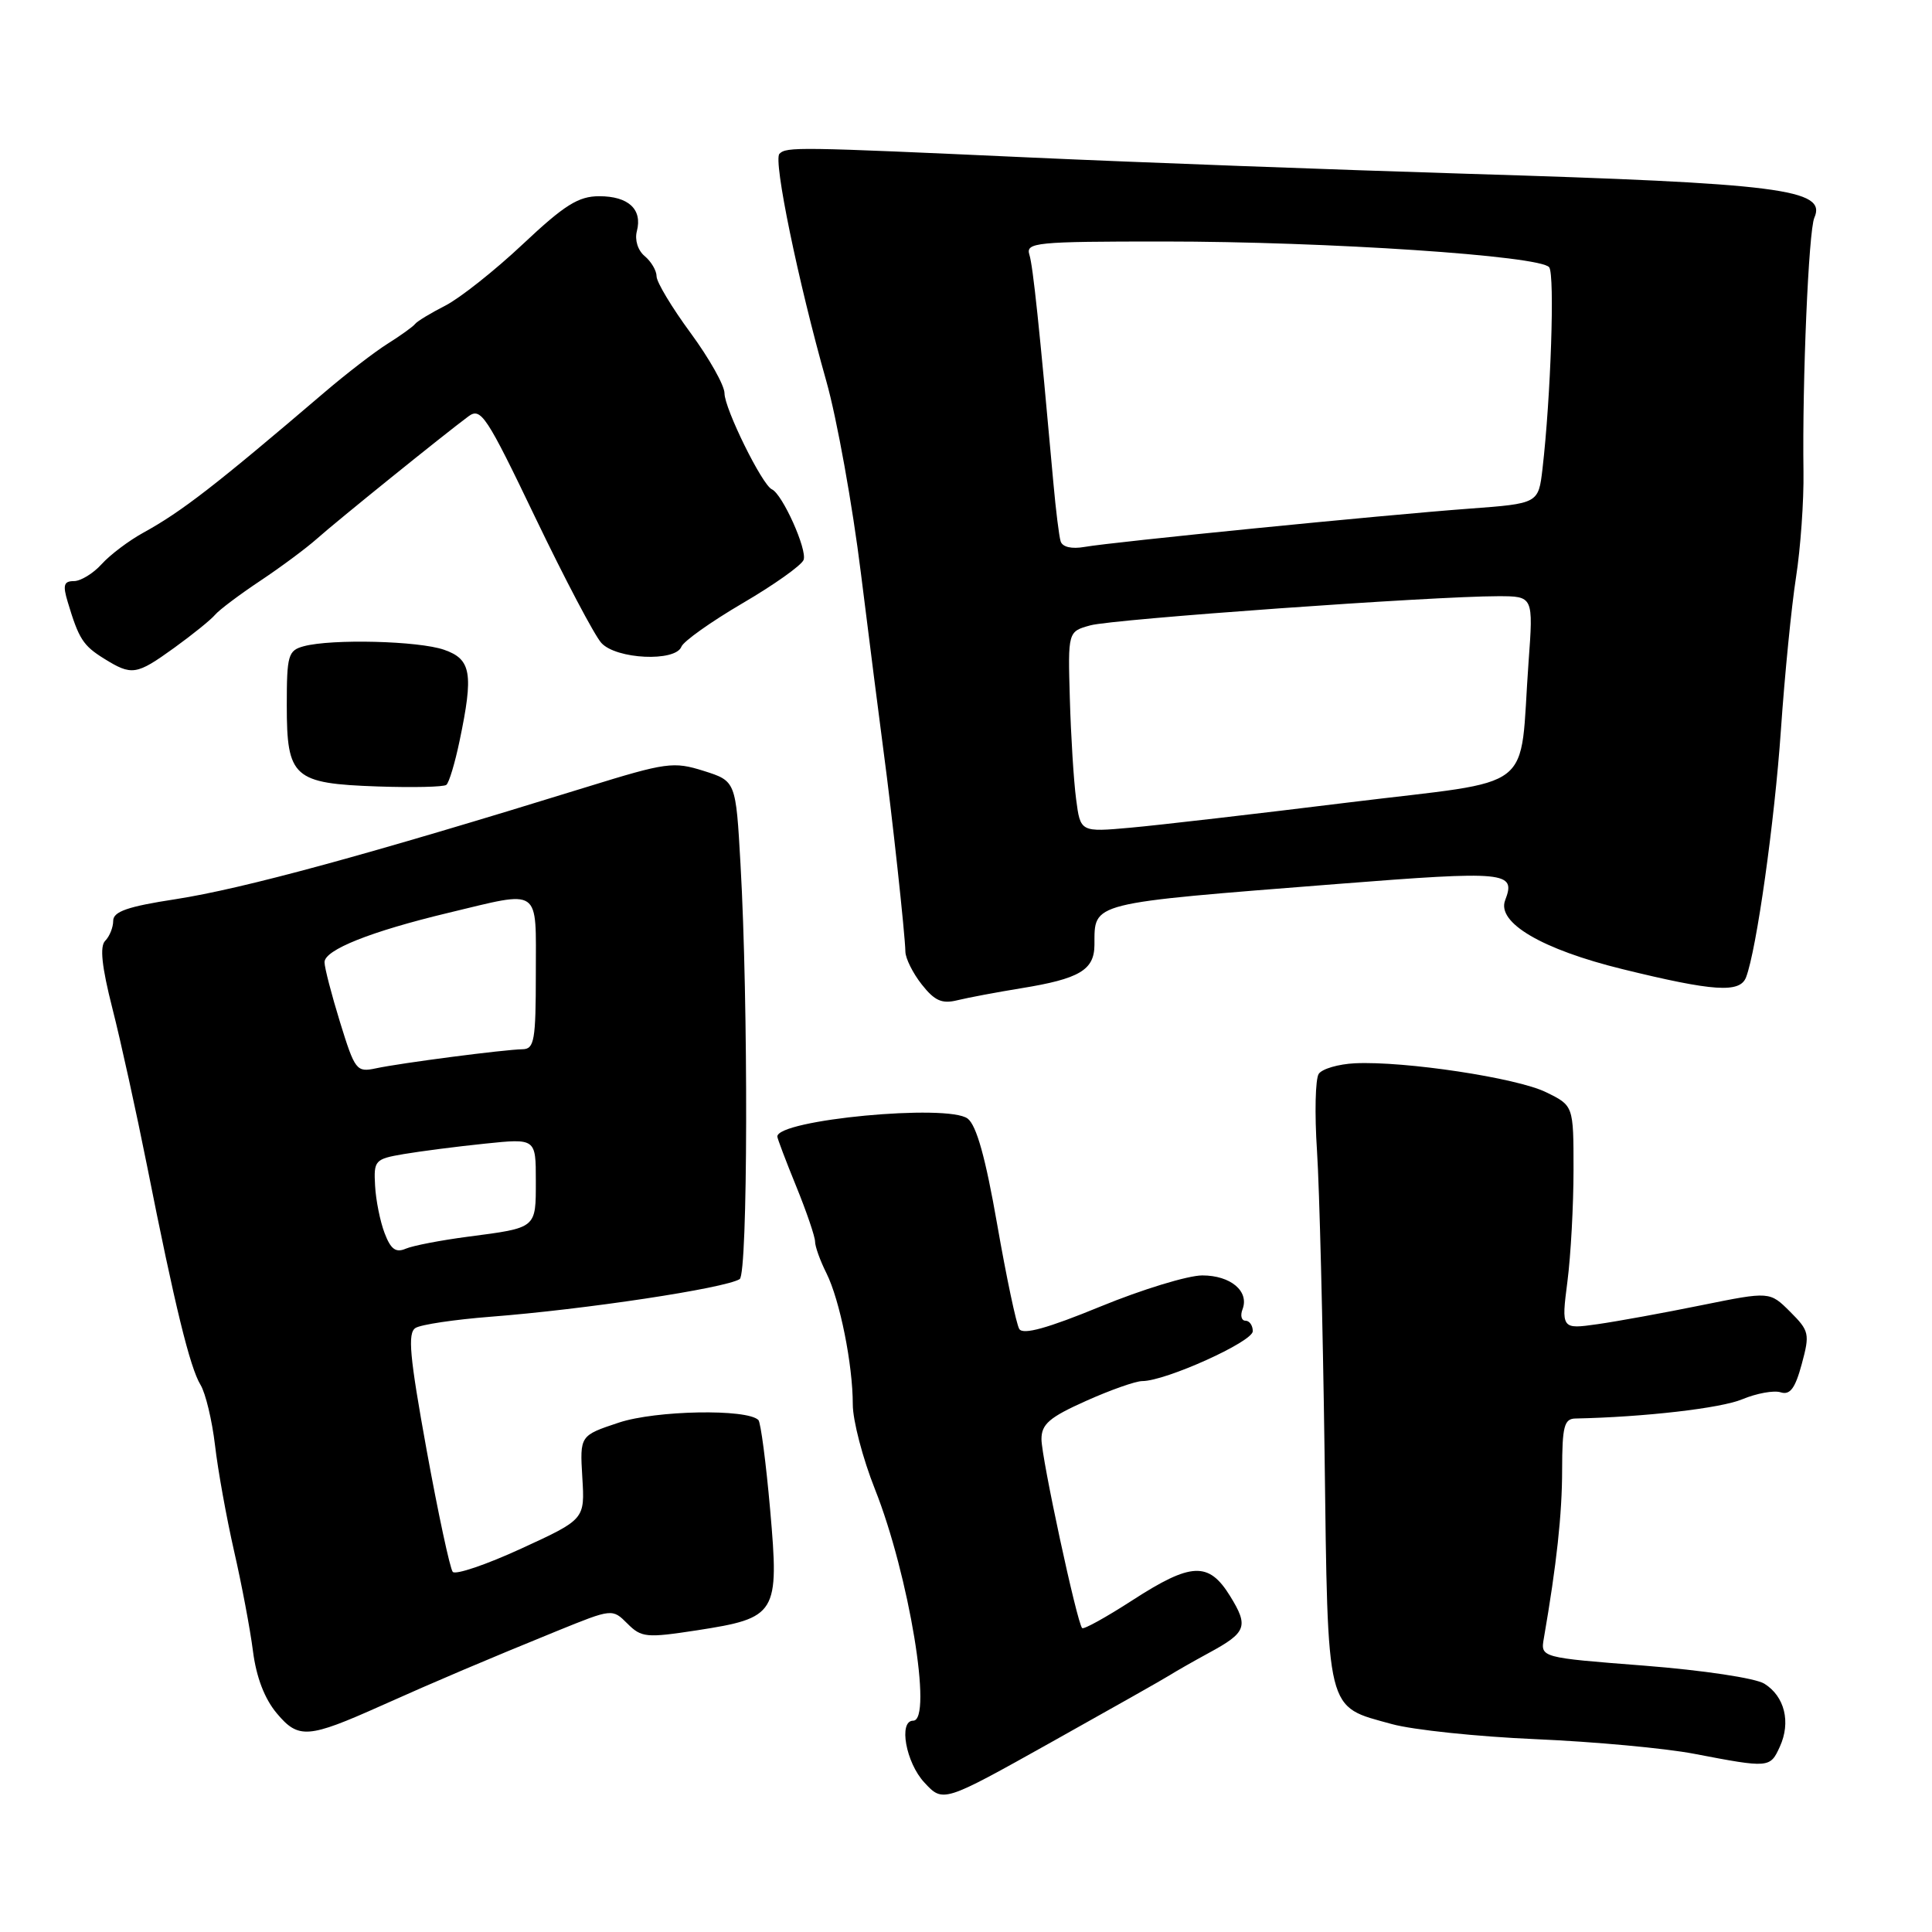 <?xml version="1.0" encoding="UTF-8" standalone="no"?>
<!DOCTYPE svg PUBLIC "-//W3C//DTD SVG 1.1//EN" "http://www.w3.org/Graphics/SVG/1.1/DTD/svg11.dtd" >
<svg xmlns="http://www.w3.org/2000/svg" xmlns:xlink="http://www.w3.org/1999/xlink" version="1.1" viewBox="0 0 256 256">
 <g >
 <path fill="currentColor"
d=" M 155.00 221.97 C 155.82 221.45 158.16 220.12 160.18 219.02 C 165.18 216.31 165.48 215.51 162.99 211.48 C 160.16 206.90 157.85 207.00 150.04 212.05 C 146.59 214.28 143.60 215.94 143.39 215.73 C 142.71 215.05 138.00 193.17 138.00 190.70 C 138.00 188.71 139.05 187.80 143.88 185.64 C 147.11 184.19 150.48 183.00 151.36 183.00 C 154.45 183.00 166.00 177.79 166.00 176.39 C 166.00 175.63 165.56 175.00 165.03 175.00 C 164.50 175.00 164.32 174.32 164.64 173.49 C 165.56 171.10 163.07 169.00 159.31 169.00 C 157.42 169.00 151.35 170.85 145.82 173.12 C 138.79 176.01 135.56 176.90 135.06 176.10 C 134.67 175.47 133.35 169.22 132.13 162.23 C 130.59 153.40 129.39 149.11 128.22 148.22 C 125.60 146.23 103.00 148.37 103.00 150.60 C 103.00 150.84 104.12 153.81 105.50 157.19 C 106.88 160.58 108.00 163.87 108.00 164.52 C 108.00 165.16 108.67 167.04 109.50 168.69 C 111.29 172.28 113.00 180.80 113.00 186.11 C 113.00 188.22 114.32 193.27 115.94 197.34 C 120.44 208.68 123.63 228.00 121.00 228.00 C 119.03 228.00 120.03 233.56 122.48 236.19 C 124.96 238.87 124.96 238.87 139.23 230.89 C 147.08 226.50 154.18 222.49 155.00 221.97 Z  M 235.84 231.44 C 237.32 228.20 236.48 224.78 233.79 223.10 C 232.61 222.36 225.66 221.32 217.91 220.71 C 204.12 219.64 204.12 219.64 204.57 217.07 C 206.26 207.30 206.99 200.61 206.99 194.75 C 207.00 189.01 207.26 187.99 208.75 187.96 C 217.88 187.77 228.03 186.60 230.86 185.41 C 232.76 184.62 235.06 184.20 235.95 184.49 C 237.19 184.88 237.87 183.97 238.74 180.75 C 239.83 176.73 239.74 176.35 237.20 173.81 C 234.50 171.12 234.50 171.12 225.50 172.94 C 220.55 173.95 214.34 175.08 211.69 175.46 C 206.88 176.14 206.88 176.14 207.69 169.82 C 208.14 166.34 208.50 159.68 208.50 155.00 C 208.50 146.50 208.50 146.50 204.85 144.72 C 200.98 142.82 186.15 140.58 179.53 140.89 C 177.35 141.00 175.20 141.62 174.74 142.29 C 174.29 142.96 174.18 147.55 174.51 152.50 C 174.83 157.45 175.28 175.39 175.51 192.37 C 175.97 227.47 175.61 226.01 184.43 228.45 C 187.22 229.22 195.80 230.12 203.50 230.45 C 211.20 230.78 220.65 231.65 224.50 232.39 C 234.42 234.29 234.55 234.28 235.84 231.44 Z  M 50.50 226.02 C 57.91 222.70 64.33 219.98 73.82 216.11 C 81.13 213.14 81.14 213.14 83.14 215.14 C 84.99 216.99 85.65 217.05 92.32 216.03 C 102.96 214.38 103.26 213.89 102.05 200.06 C 101.50 193.82 100.80 188.47 100.49 188.16 C 98.98 186.65 86.89 186.88 82.01 188.50 C 76.83 190.22 76.83 190.22 77.16 195.77 C 77.50 201.32 77.50 201.32 69.08 205.19 C 64.45 207.32 60.36 208.71 59.99 208.28 C 59.63 207.85 58.07 200.59 56.53 192.14 C 54.27 179.68 53.99 176.63 55.06 175.96 C 55.78 175.51 60.23 174.85 64.94 174.48 C 77.51 173.51 96.04 170.71 98.01 169.49 C 99.10 168.82 99.17 132.93 98.12 114.50 C 97.50 103.50 97.50 103.50 93.25 102.15 C 89.24 100.89 88.32 101.01 77.75 104.28 C 48.56 113.31 32.26 117.75 23.25 119.15 C 16.91 120.12 15.00 120.79 15.00 122.01 C 15.00 122.88 14.52 124.08 13.94 124.66 C 13.20 125.40 13.48 128.06 14.89 133.61 C 16.00 137.95 18.06 147.35 19.49 154.50 C 23.17 173.05 25.17 181.21 26.57 183.50 C 27.24 184.60 28.10 188.20 28.49 191.50 C 28.87 194.80 30.01 201.10 31.01 205.50 C 32.02 209.90 33.15 215.88 33.52 218.79 C 33.96 222.24 35.06 225.11 36.69 227.04 C 39.55 230.45 40.82 230.35 50.50 226.02 Z  M 135.30 130.95 C 143.02 129.70 145.00 128.54 145.02 125.21 C 145.05 119.50 144.08 119.74 177.22 117.13 C 199.67 115.37 200.90 115.49 199.44 119.29 C 198.30 122.26 204.32 125.80 215.00 128.42 C 227.06 131.38 230.55 131.61 231.36 129.50 C 232.75 125.88 235.14 108.88 235.98 96.72 C 236.48 89.45 237.38 80.35 237.98 76.50 C 238.58 72.65 239.03 66.35 238.97 62.50 C 238.80 50.45 239.65 30.57 240.41 28.85 C 242.08 25.07 235.95 24.29 194.50 23.03 C 176.90 22.49 150.80 21.52 136.50 20.87 C 105.56 19.46 104.23 19.44 103.28 20.38 C 102.44 21.22 105.74 37.24 109.49 50.50 C 110.89 55.45 112.96 66.92 114.08 76.00 C 115.21 85.08 116.56 95.65 117.07 99.50 C 118.19 107.82 119.93 123.83 119.97 126.12 C 119.99 127.00 120.96 128.96 122.14 130.45 C 123.85 132.62 124.82 133.05 126.89 132.53 C 128.33 132.18 132.11 131.47 135.30 130.95 Z  M 60.89 98.20 C 62.77 89.24 62.45 87.35 58.85 86.10 C 55.48 84.92 43.97 84.63 40.25 85.63 C 38.18 86.19 38.00 86.81 38.00 93.46 C 38.00 103.04 38.87 103.82 50.03 104.21 C 54.69 104.37 58.79 104.28 59.14 104.00 C 59.50 103.72 60.28 101.12 60.89 98.20 Z  M 23.10 85.83 C 25.52 84.08 27.95 82.12 28.50 81.46 C 29.05 80.81 31.75 78.78 34.50 76.95 C 37.25 75.12 40.62 72.61 42.00 71.38 C 44.55 69.10 58.82 57.58 62.07 55.17 C 63.72 53.95 64.44 55.04 70.95 68.62 C 74.85 76.74 78.78 84.20 79.68 85.19 C 81.64 87.36 89.50 87.73 90.29 85.69 C 90.56 84.98 94.20 82.39 98.38 79.94 C 102.56 77.50 106.20 74.91 106.48 74.19 C 106.99 72.85 103.67 65.46 102.28 64.84 C 100.99 64.27 96.00 54.14 96.00 52.11 C 96.00 51.07 93.97 47.47 91.50 44.11 C 89.03 40.75 87.00 37.38 87.00 36.62 C 87.00 35.86 86.29 34.66 85.43 33.94 C 84.52 33.19 84.08 31.79 84.39 30.62 C 85.14 27.73 83.27 26.00 79.40 26.00 C 76.65 26.00 74.81 27.15 69.27 32.36 C 65.55 35.86 60.92 39.52 59.00 40.50 C 57.08 41.48 55.27 42.57 55.00 42.93 C 54.73 43.28 53.09 44.46 51.37 45.54 C 49.65 46.62 45.88 49.52 42.98 52.00 C 28.54 64.33 24.09 67.78 19.00 70.58 C 17.07 71.64 14.59 73.51 13.47 74.75 C 12.35 75.99 10.69 77.00 9.79 77.00 C 8.46 77.00 8.30 77.53 8.97 79.75 C 10.44 84.66 11.01 85.54 13.77 87.26 C 17.48 89.56 18.05 89.47 23.10 85.83 Z  M 50.96 163.39 C 50.37 161.85 49.80 159.02 49.70 157.10 C 49.51 153.76 49.68 153.57 53.50 152.92 C 55.70 152.55 60.54 151.92 64.25 151.54 C 71.00 150.84 71.00 150.84 71.00 156.45 C 71.00 162.81 71.17 162.67 62.00 163.87 C 58.42 164.34 54.72 165.05 53.76 165.46 C 52.44 166.03 51.77 165.53 50.96 163.39 Z  M 45.06 135.46 C 43.93 131.79 43.00 128.21 43.00 127.50 C 43.00 125.86 49.10 123.43 59.39 120.96 C 71.83 117.98 71.00 117.40 71.00 129.00 C 71.00 137.85 70.80 139.00 69.25 139.03 C 66.81 139.07 53.06 140.86 49.81 141.56 C 47.24 142.11 47.03 141.83 45.06 135.46 Z  M 142.59 105.89 C 142.27 103.47 141.90 97.49 141.76 92.59 C 141.50 83.68 141.50 83.68 144.49 82.86 C 147.53 82.03 189.91 79.00 198.48 79.00 C 203.18 79.00 203.18 79.00 202.54 87.75 C 201.26 105.37 204.03 103.21 178.70 106.33 C 166.49 107.84 153.50 109.34 149.83 109.67 C 143.16 110.27 143.16 110.27 142.59 105.89 Z  M 140.54 71.73 C 140.33 71.05 139.90 67.58 139.58 64.00 C 137.71 43.15 136.88 35.31 136.40 33.75 C 135.90 32.13 137.20 32.00 154.18 32.00 C 175.86 32.00 204.17 33.89 205.28 35.42 C 206.03 36.46 205.49 52.59 204.39 62.11 C 203.85 66.72 203.85 66.72 194.68 67.40 C 183.22 68.25 147.46 71.81 143.71 72.47 C 142.00 72.77 140.78 72.49 140.54 71.73 Z "/>
</g>
</svg>
